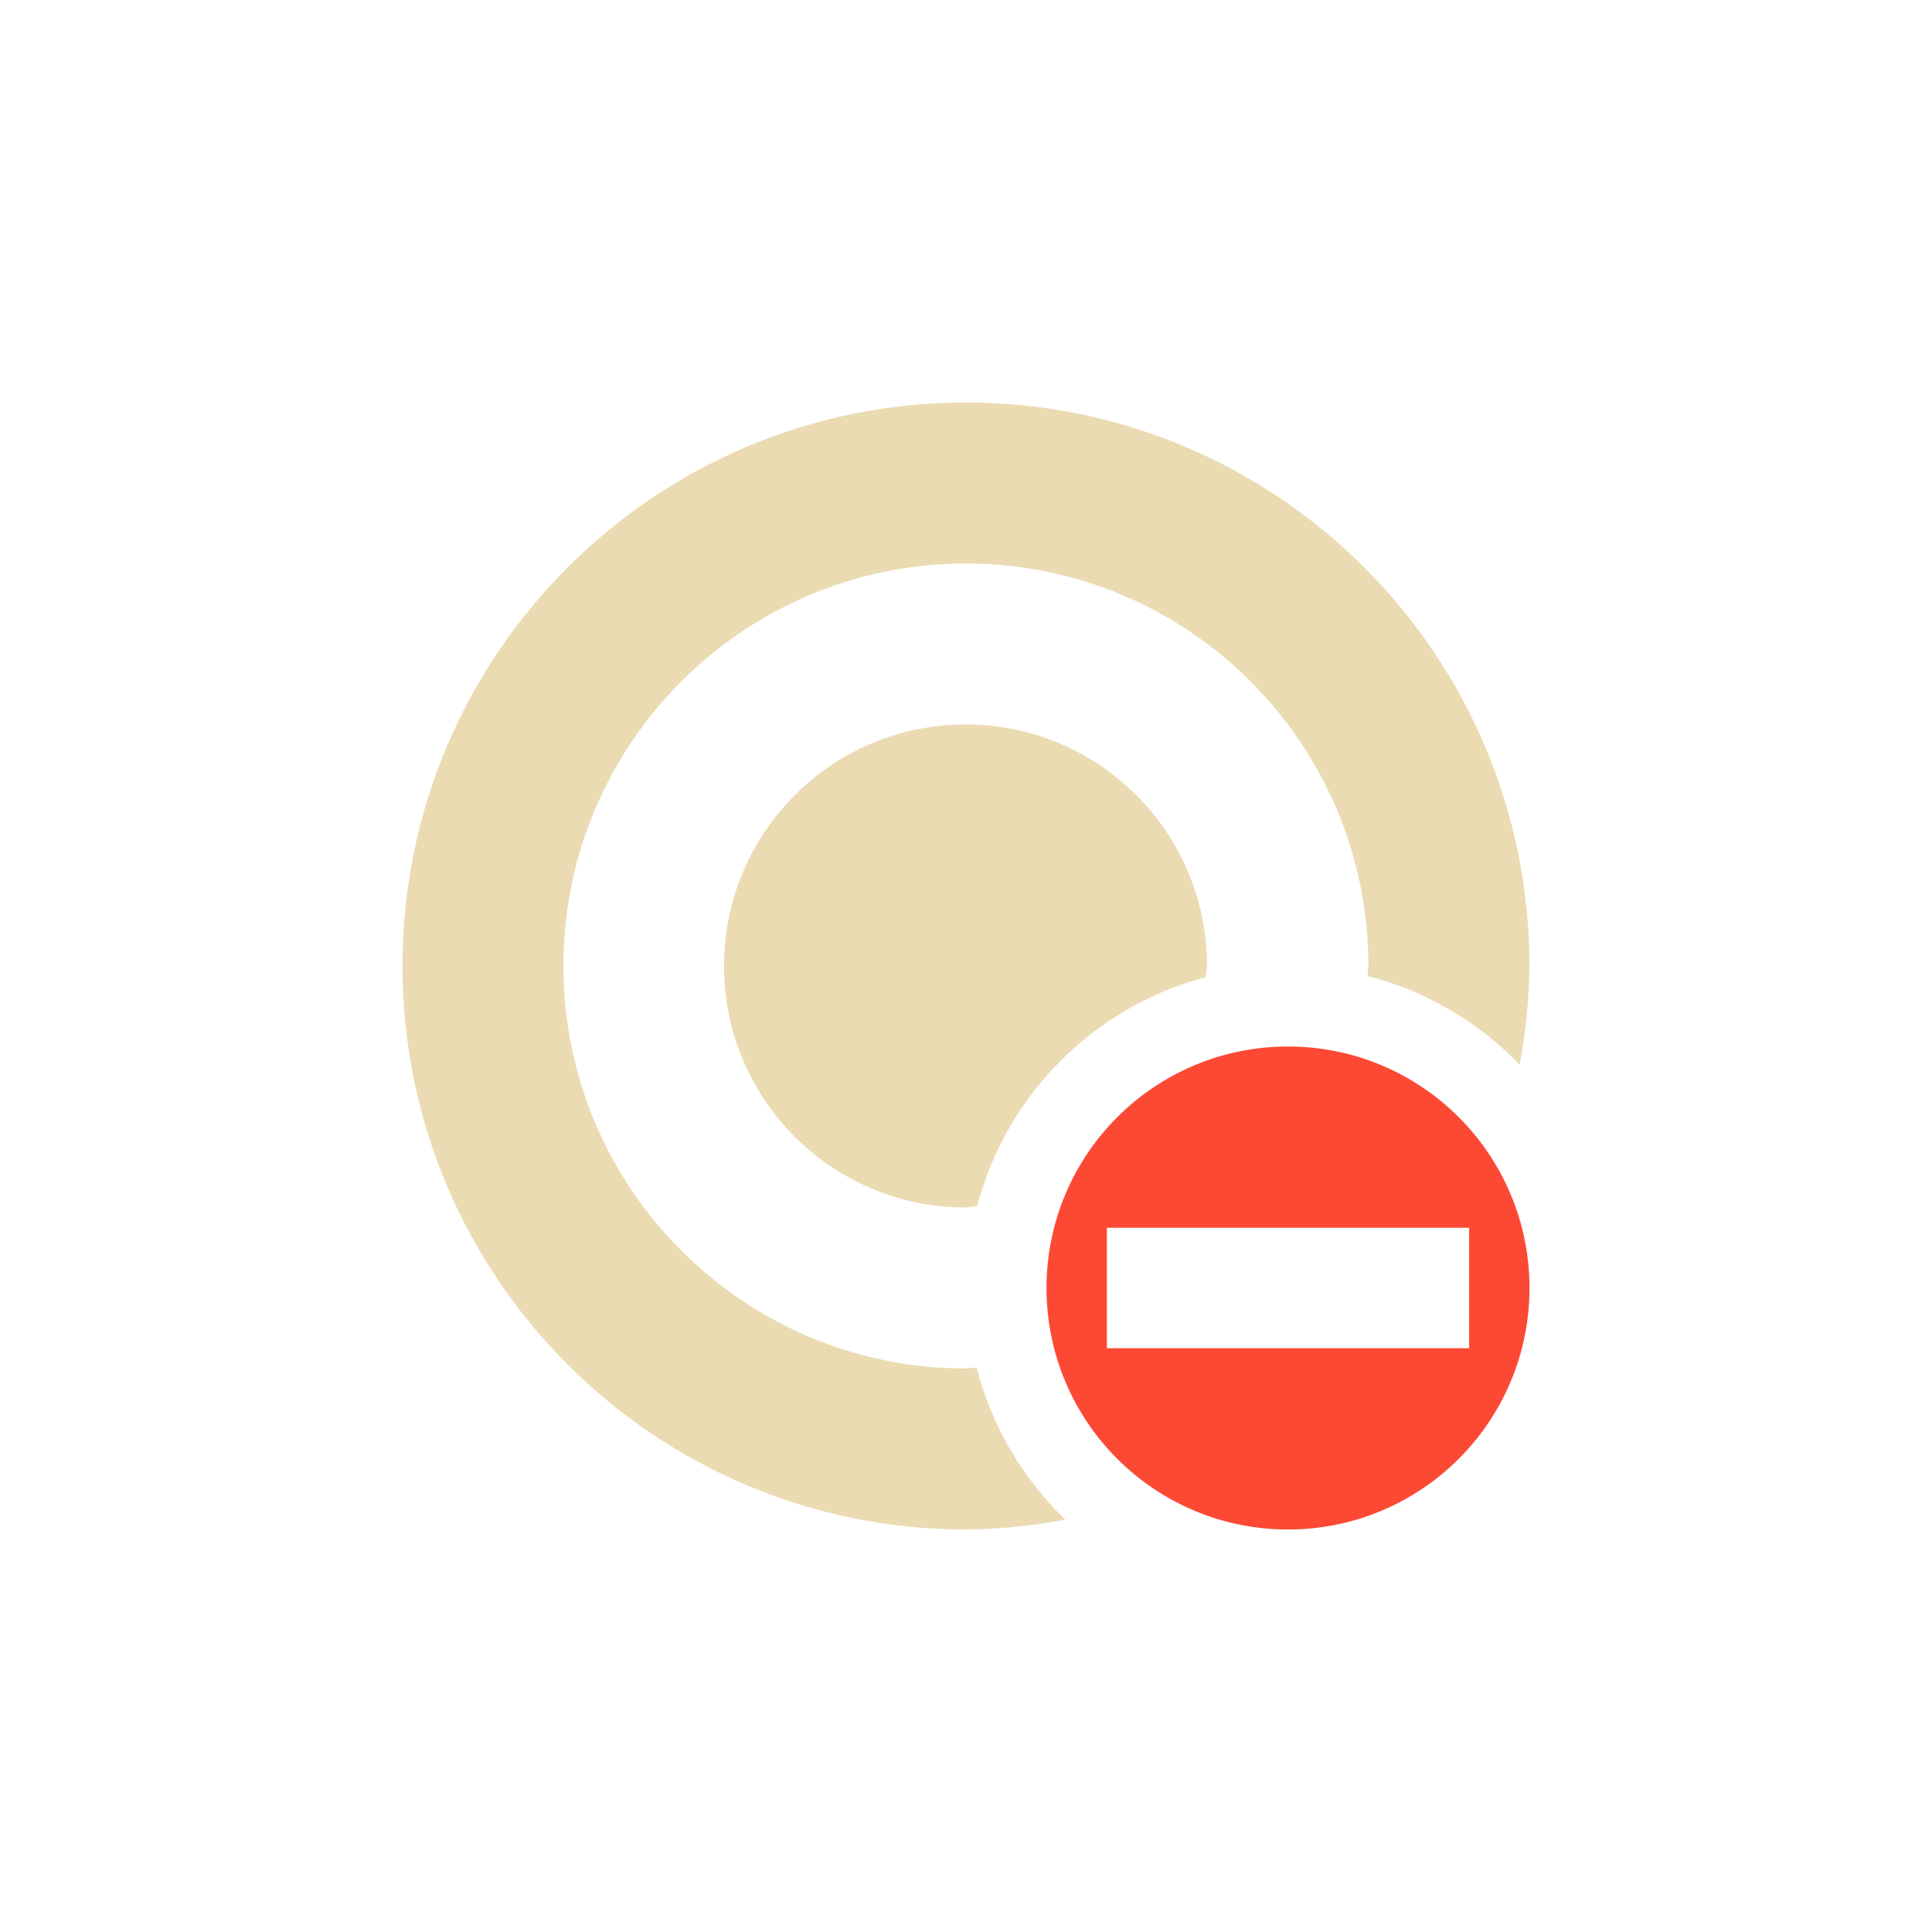 <svg width="24" height="24" version="1.1" xmlns="http://www.w3.org/2000/svg">
  <defs>
    <style type="text/css">.ColorScheme-Text { color:#ebdbb2; } .ColorScheme-Highlight { color:#458588; } .ColorScheme-NegativeText { color:#fb4934; }</style>
  </defs>
  <path class="ColorScheme-NegativeText" d="m16 13c-1.657 0-3 1.343-3 3s1.343 3 3 3 3-1.343 3-3-1.343-3-3-3zm2.25 2.252v1.496h-4.5v-1.496z" fill="currentColor"/>
  <path class="ColorScheme-Text" d="m12 5c-3.866 0-7 3.134-7 7-1e-7 3.866 3.134 7 7 7 0.414-0.004 0.827-0.046 1.234-0.123-0.536-0.515-0.917-1.169-1.102-1.889-0.044 0.004-0.088 0.008-0.133 0.012-2.761 0-5-2.239-5-5s2.239-5 5-5 5 2.239 5 5c-0.003 0.041-0.007 0.082-0.012 0.123 0.721 0.185 1.376 0.567 1.891 1.104 0.076-0.405 0.117-0.815 0.121-1.227 0-3.866-3.134-7-7-7zm-0.006 4c-1.657 0-3 1.343-3 3s1.343 3 3 3c0.048-4e-3 0.096-0.009 0.144-0.016 0.366-1.39 1.451-2.477 2.84-2.846 0.006-0.046 0.011-0.092 0.016-0.139 0-1.657-1.343-3-3-3z" fill="currentColor"/>
</svg>
